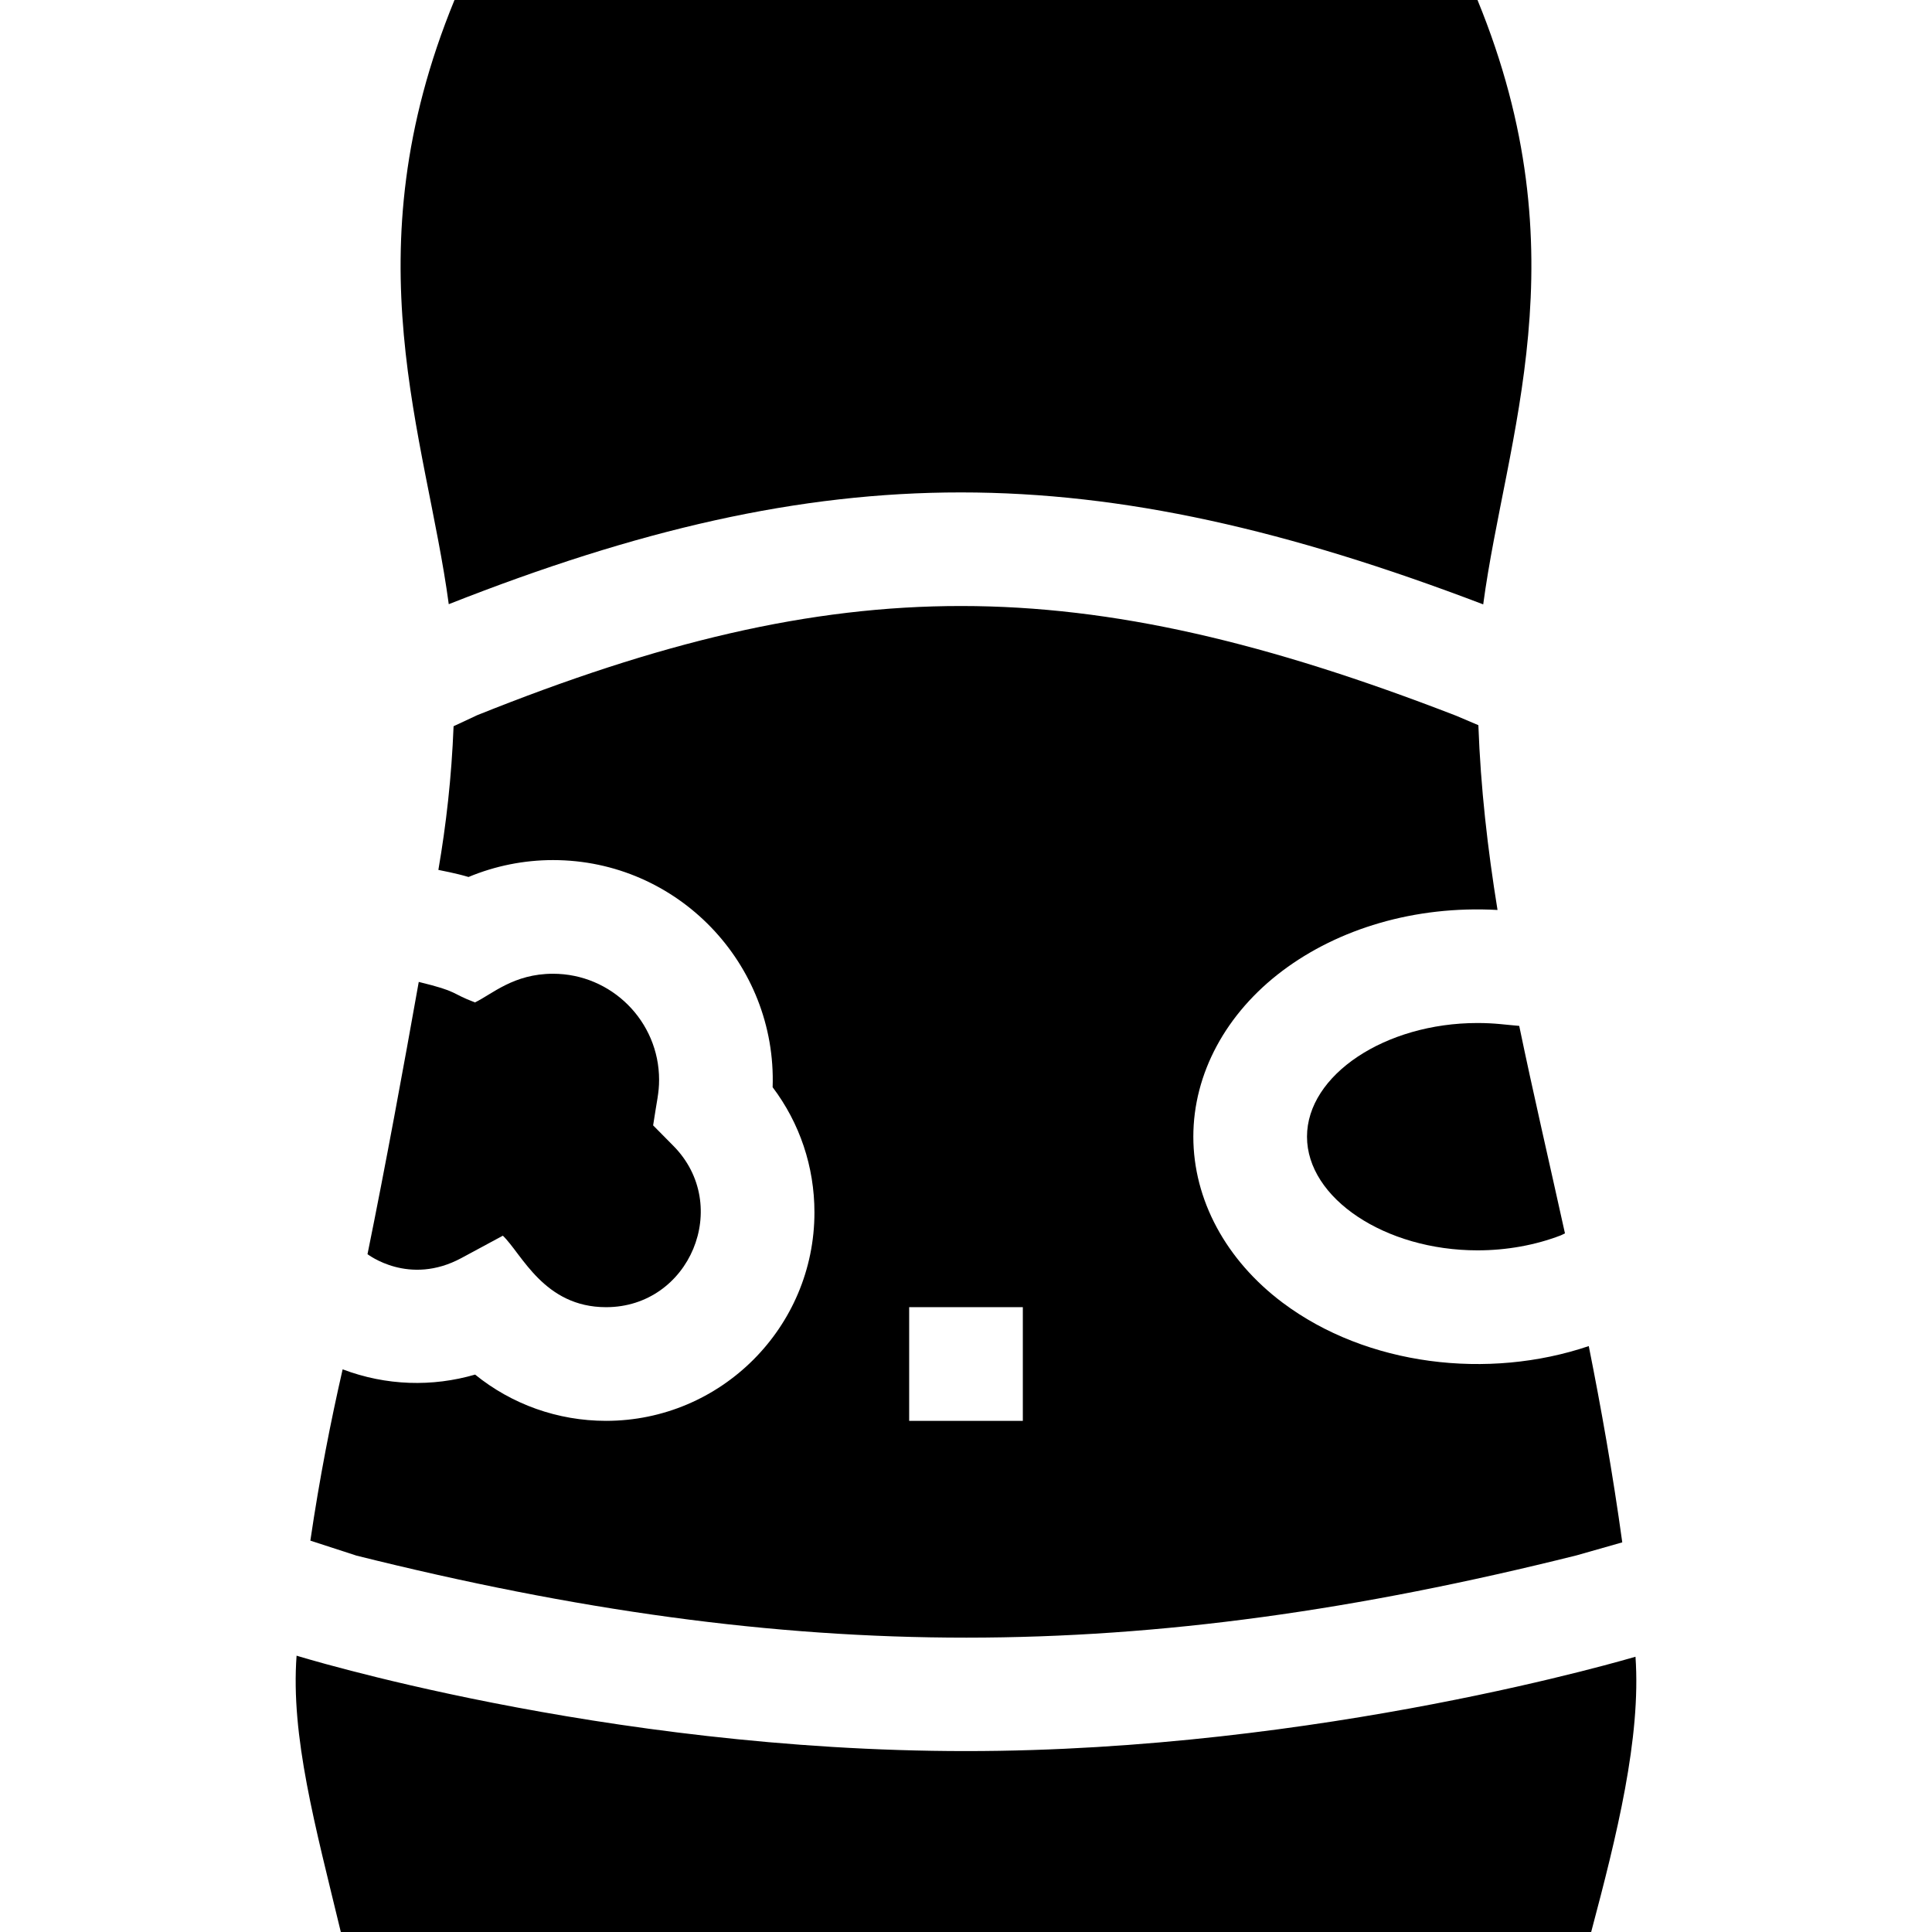 <svg id="Capa_1" enable-background="new 0 0 509.906 509.906" height="512" viewBox="0 0 509.906 509.906" width="512" xmlns="http://www.w3.org/2000/svg"><g><path d="m416.08 410.507 12.081-3.439c-2.525-18.274-5.577-35.441-8.843-51.801-26.506 8.971-58.546 5.238-80.792-11.448-14.982-11.235-23.574-27.207-23.574-43.819s8.592-32.584 23.574-43.819c14.637-10.978 34.768-17.23 56.71-16.016-2.623-16.181-4.457-32.295-5.055-48.77l-5.873-2.496c-99.586-38.568-162.463-38.604-258.383-.134l-6.214 2.904c-.533 13.555-1.962 25.999-4.015 37.922.823.184 4.619.868 7.956 1.87 7.04-2.933 14.628-4.462 22.3-4.462 32.878 0 59.068 27.358 57.967 59.948 7.159 9.483 11.033 20.979 11.033 33.052 0 30.327-24.673 55-55 55-12.747 0-24.869-4.355-34.564-12.21-11.26 3.286-23.454 2.974-34.957-1.387-3.136 13.694-6.068 28.57-8.521 45.211l12.183 3.959c115.797 28.883 206.149 28.863 321.987-.065zm-176.127-65.507h30v30h-30z"/><path d="m121.794 332.023 10.922-5.891c5.027 4.819 10.852 18.867 27.236 18.867 22.167 0 33.298-26.871 17.776-42.57l-5.351-5.414c.981-6.566 1.575-8.521 1.575-12.016 0-15.44-12.561-28-28-28-10.391 0-16.037 5.368-20.594 7.564-6.593-2.487-4.103-2.8-14.838-5.409-3.965 22.314-8.76 48.427-13.528 71.86.101.029 10.917 8.501 24.802 1.009z"/><path d="m391.458 159.512c5.945-44.346 26.192-91.998-1.506-159.512h-270c-27.687 67.487-7.467 115.129-1.512 159.461 99.779-39.352 169.728-39.328 273.018.051z"/><path d="m431.649 437.259c-.489.099-82.906 24.899-176.697 24.899-96.197 0-177.802-25.541-176.677-25.181-1.57 21.304 4.896 44.839 11.677 72.929h330c6.753-25.402 13.195-51.241 11.697-72.647z"/><path d="m389.952 270c-24.392 0-45 13.738-45 30s20.608 30 45 30c7.681 0 15.274-1.368 21.996-3.96l1.088-.517c-4.195-19.02-8.409-37.096-12.074-54.762-3.662-.297-6.371-.761-11.01-.761z"/></g></svg>